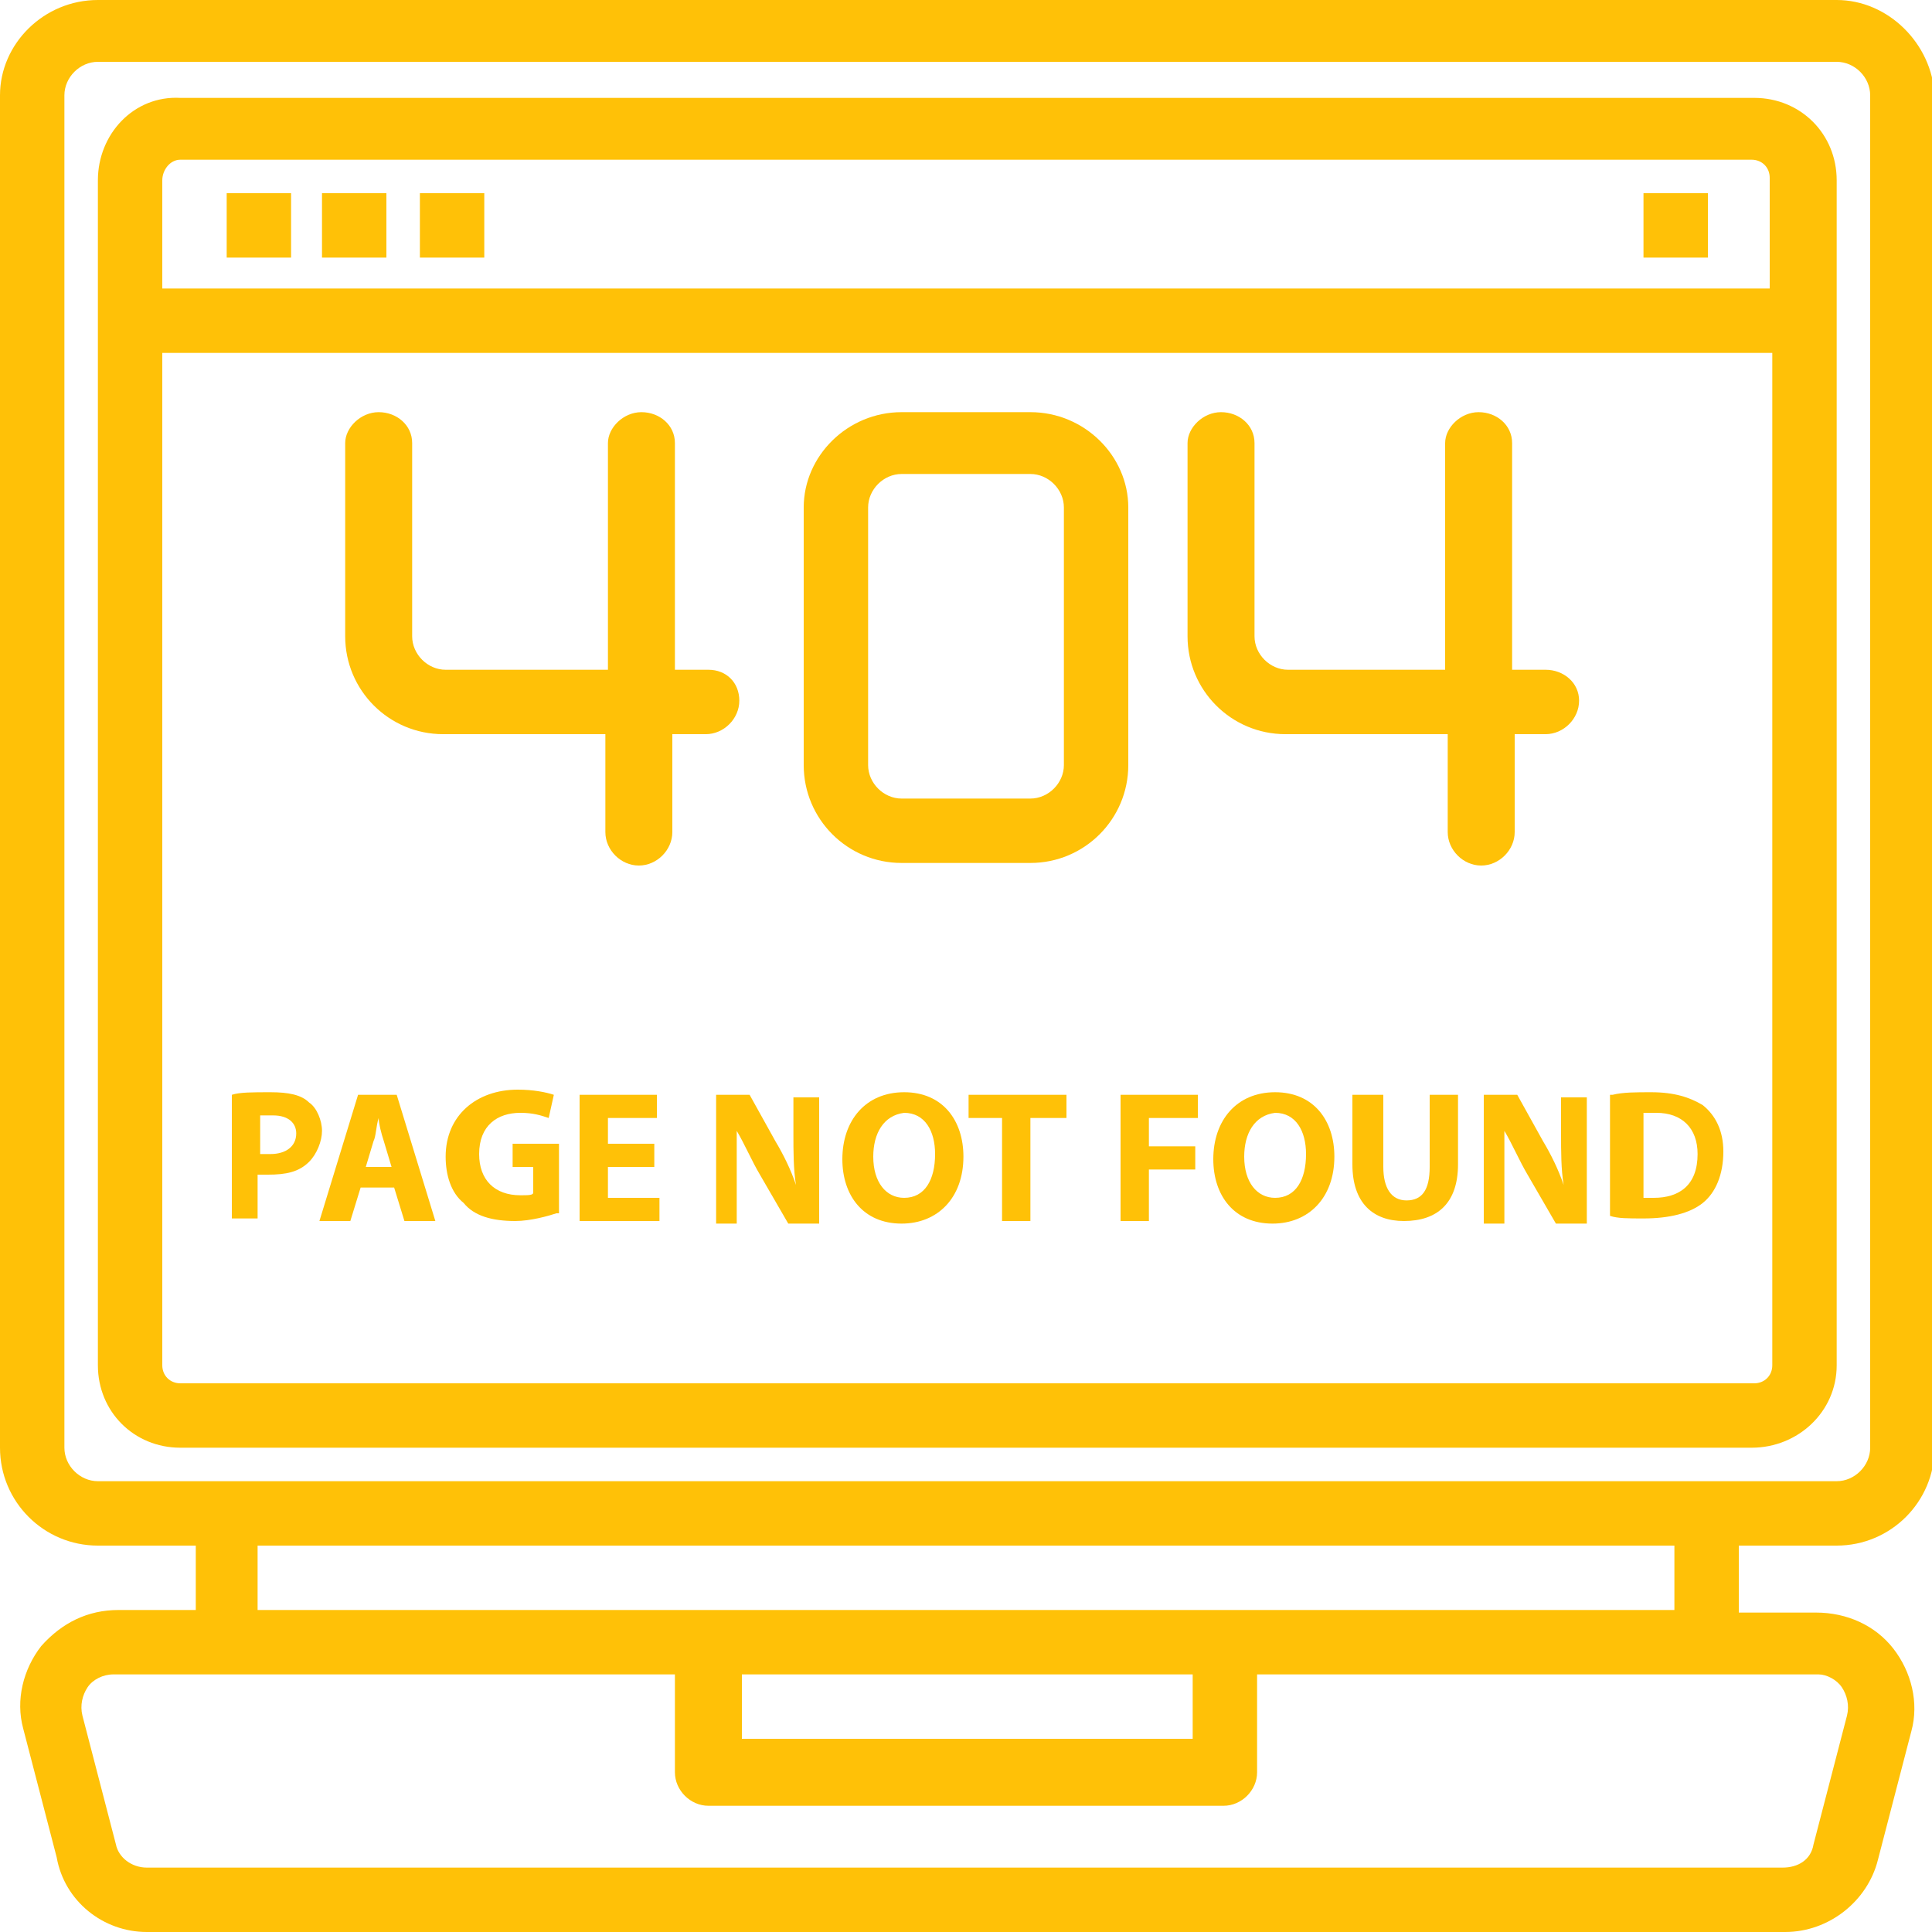 <?xml version="1.0" encoding="utf-8"?>
<!-- Generator: Adobe Illustrator 24.0.2, SVG Export Plug-In . SVG Version: 6.00 Build 0)  -->
<svg version="1.1" id="Layer_1" xmlns="http://www.w3.org/2000/svg" xmlns:xlink="http://www.w3.org/1999/xlink" x="0px" y="0px"
	 viewBox="0 0 75 75" style="enable-background:new 0 0 75 75;" xml:space="preserve">
<style type="text/css">
	.st0{fill:#FFC107;}
</style>
<g>
	<path class="st0" d="M71.3,60c2.1,0,3.8-1.7,3.8-3.8V3.7C75,1.7,73.3,0,71.3,0H3.8C1.7,0,0,1.7,0,3.7v52.5C0,58.3,1.7,60,3.8,60
		h3.8v2.5h-3c-1.2,0-2.2,0.5-3,1.4c-0.7,0.9-1,2.1-0.7,3.2l1.3,5C2.5,73.8,4,75,5.7,75h63.6c1.7,0,3.2-1.2,3.6-2.8l1.3-5
		c0.3-1.1,0-2.3-0.7-3.2c-0.7-0.9-1.8-1.4-3-1.4h-3V60H71.3z M2.5,56.2V3.7c0-0.7,0.6-1.3,1.3-1.3h67.5c0.7,0,1.3,0.6,1.3,1.3v52.5
		c0,0.7-0.6,1.3-1.3,1.3H3.8C3.1,57.5,2.5,56.9,2.5,56.2z M71.5,65.5c0.2,0.3,0.3,0.7,0.2,1.1l-1.3,5c-0.1,0.6-0.6,0.9-1.2,0.9H5.7
		c-0.6,0-1.1-0.4-1.2-0.9l-1.3-5c-0.1-0.4,0-0.8,0.2-1.1c0.2-0.3,0.6-0.5,1-0.5h21.8v3.8c0,0.7,0.6,1.3,1.3,1.3h20
		c0.7,0,1.3-0.6,1.3-1.3V65h21.8C70.9,65,71.3,65.2,71.5,65.5z M28.8,65h17.5v2.5H28.8V65z M65,62.5H10V60h55V62.5z"/>
	<path class="st0" d="M71.3,53V7c0-1.8-1.4-3.2-3.2-3.2H7C5.2,3.7,3.8,5.2,3.8,7v46c0,1.8,1.4,3.2,3.2,3.2h61
		C69.8,56.2,71.3,54.8,71.3,53z M7,6.2h61c0.4,0,0.7,0.3,0.7,0.7v4.3H6.3V7C6.3,6.6,6.6,6.2,7,6.2z M6.3,53V13.7h62.5V53
		c0,0.4-0.3,0.7-0.7,0.7H7C6.6,53.7,6.3,53.4,6.3,53z"/>
	<path class="st0" d="M8.8,7.5h2.5V10H8.8V7.5z"/>
	<path class="st0" d="M12.5,7.5H15V10h-2.5V7.5z"/>
	<path class="st0" d="M16.3,7.5h2.5V10h-2.5V7.5z"/>
	<path class="st0" d="M63.8,7.5h2.5V10h-2.5V7.5z"/>
	<path class="st0" d="M40,16h-5c-2.1,0-3.8,1.7-3.8,3.7v10c0,2.1,1.7,3.8,3.8,3.8h5c2.1,0,3.8-1.7,3.8-3.8v-10
		C43.8,17.7,42.1,16,40,16z M41.3,29.7c0,0.7-0.6,1.3-1.3,1.3h-5c-0.7,0-1.3-0.6-1.3-1.3v-10c0-0.7,0.6-1.3,1.3-1.3h5
		c0.7,0,1.3,0.6,1.3,1.3V29.7z"/>
	<path class="st0" d="M27.5,26h-1.3v-8.8c0-0.7-0.6-1.2-1.3-1.2s-1.3,0.6-1.3,1.2V26h-6.3c-0.7,0-1.3-0.6-1.3-1.3v-7.5
		c0-0.7-0.6-1.2-1.3-1.2s-1.3,0.6-1.3,1.2v7.5c0,2.1,1.7,3.8,3.8,3.8h6.3v3.8c0,0.7,0.6,1.3,1.3,1.3s1.3-0.6,1.3-1.3v-3.8h1.3
		c0.7,0,1.3-0.6,1.3-1.3S28.2,26,27.5,26z"/>
	<path class="st0" d="M60,26h-1.3v-8.8c0-0.7-0.6-1.2-1.3-1.2s-1.3,0.6-1.3,1.2V26H50c-0.7,0-1.3-0.6-1.3-1.3v-7.5
		c0-0.7-0.6-1.2-1.3-1.2s-1.3,0.6-1.3,1.2v7.5c0,2.1,1.7,3.8,3.8,3.8h6.3v3.8c0,0.7,0.6,1.3,1.3,1.3s1.3-0.6,1.3-1.3v-3.8H60
		c0.7,0,1.3-0.6,1.3-1.3S60.7,26,60,26z"/>
</g>
<g>
	<path class="st0" d="M9,42.5c0.3-0.1,0.8-0.1,1.5-0.1c0.7,0,1.2,0.1,1.5,0.4c0.3,0.2,0.5,0.7,0.5,1.1s-0.2,0.9-0.5,1.2
		c-0.4,0.4-0.9,0.5-1.6,0.5c-0.1,0-0.3,0-0.4,0v1.7H9V42.5z M10.1,44.8c0.1,0,0.2,0,0.4,0c0.6,0,1-0.3,1-0.8c0-0.4-0.3-0.7-0.9-0.7
		c-0.2,0-0.4,0-0.5,0V44.8z"/>
	<path class="st0" d="M14,46.1l-0.4,1.3h-1.2l1.5-4.9h1.5l1.5,4.9h-1.2l-0.4-1.3H14z M15.2,45.3l-0.3-1c-0.1-0.3-0.2-0.7-0.2-0.9h0
		c-0.1,0.3-0.1,0.7-0.2,0.9l-0.3,1H15.2z"/>
	<path class="st0" d="M21.6,47.1c-0.3,0.1-1,0.3-1.6,0.3c-0.9,0-1.6-0.2-2-0.7c-0.5-0.4-0.7-1.1-0.7-1.8c0-1.6,1.2-2.6,2.8-2.6
		c0.6,0,1.1,0.1,1.4,0.2l-0.2,0.9c-0.3-0.1-0.6-0.2-1.1-0.2c-0.9,0-1.6,0.5-1.6,1.6c0,1,0.6,1.6,1.6,1.6c0.3,0,0.5,0,0.5-0.1v-1
		h-0.8v-0.9h1.8V47.1z"/>
	<path class="st0" d="M25.4,45.3h-1.8v1.2h2v0.9h-3.1v-4.9h3v0.9h-1.9v1h1.8V45.3z"/>
	<path class="st0" d="M27.8,47.4v-4.9h1.3l1,1.8c0.3,0.5,0.6,1.1,0.8,1.7h0c-0.1-0.6-0.1-1.3-0.1-2v-1.4h1v4.9h-1.2l-1.1-1.9
		c-0.3-0.5-0.6-1.2-0.9-1.7l0,0c0,0.6,0,1.3,0,2.1v1.5H27.8z"/>
	<path class="st0" d="M37.4,44.9c0,1.6-1,2.6-2.4,2.6c-1.5,0-2.3-1.1-2.3-2.5c0-1.5,0.9-2.6,2.4-2.6C36.6,42.4,37.4,43.5,37.4,44.9z
		 M33.9,44.9c0,1,0.5,1.6,1.2,1.6c0.8,0,1.2-0.7,1.2-1.7c0-0.9-0.4-1.6-1.2-1.6C34.3,43.3,33.9,44,33.9,44.9z"/>
	<path class="st0" d="M38.9,43.4h-1.3v-0.9h3.8v0.9H40v4h-1.1V43.4z"/>
	<path class="st0" d="M43.5,42.5h3v0.9h-1.9v1.1h1.8v0.9h-1.8v2h-1.1V42.5z"/>
	<path class="st0" d="M51.8,44.9c0,1.6-1,2.6-2.4,2.6c-1.5,0-2.3-1.1-2.3-2.5c0-1.5,0.9-2.6,2.4-2.6C51,42.4,51.8,43.5,51.8,44.9z
		 M48.3,44.9c0,1,0.5,1.6,1.2,1.6c0.8,0,1.2-0.7,1.2-1.7c0-0.9-0.4-1.6-1.2-1.6C48.7,43.3,48.3,44,48.3,44.9z"/>
	<path class="st0" d="M53.7,42.5v2.8c0,0.8,0.3,1.3,0.9,1.3c0.6,0,0.9-0.4,0.9-1.3v-2.8h1.1v2.7c0,1.5-0.8,2.2-2.1,2.2
		c-1.2,0-2-0.7-2-2.2v-2.7H53.7z"/>
	<path class="st0" d="M57.6,47.4v-4.9h1.3l1,1.8c0.3,0.5,0.6,1.1,0.8,1.7h0c-0.1-0.6-0.1-1.3-0.1-2v-1.4h1v4.9h-1.2l-1.1-1.9
		c-0.3-0.5-0.6-1.2-0.9-1.7l0,0c0,0.6,0,1.3,0,2.1v1.5H57.6z"/>
	<path class="st0" d="M62.6,42.5c0.4-0.1,0.9-0.1,1.5-0.1c0.9,0,1.5,0.2,2,0.5c0.5,0.4,0.8,1,0.8,1.8c0,0.9-0.3,1.6-0.8,2
		c-0.5,0.4-1.3,0.6-2.3,0.6c-0.6,0-1,0-1.3-0.1V42.5z M63.8,46.5c0.1,0,0.3,0,0.4,0c1,0,1.7-0.5,1.7-1.7c0-1-0.6-1.6-1.6-1.6
		c-0.2,0-0.4,0-0.5,0V46.5z"/>
</g>
</svg>
